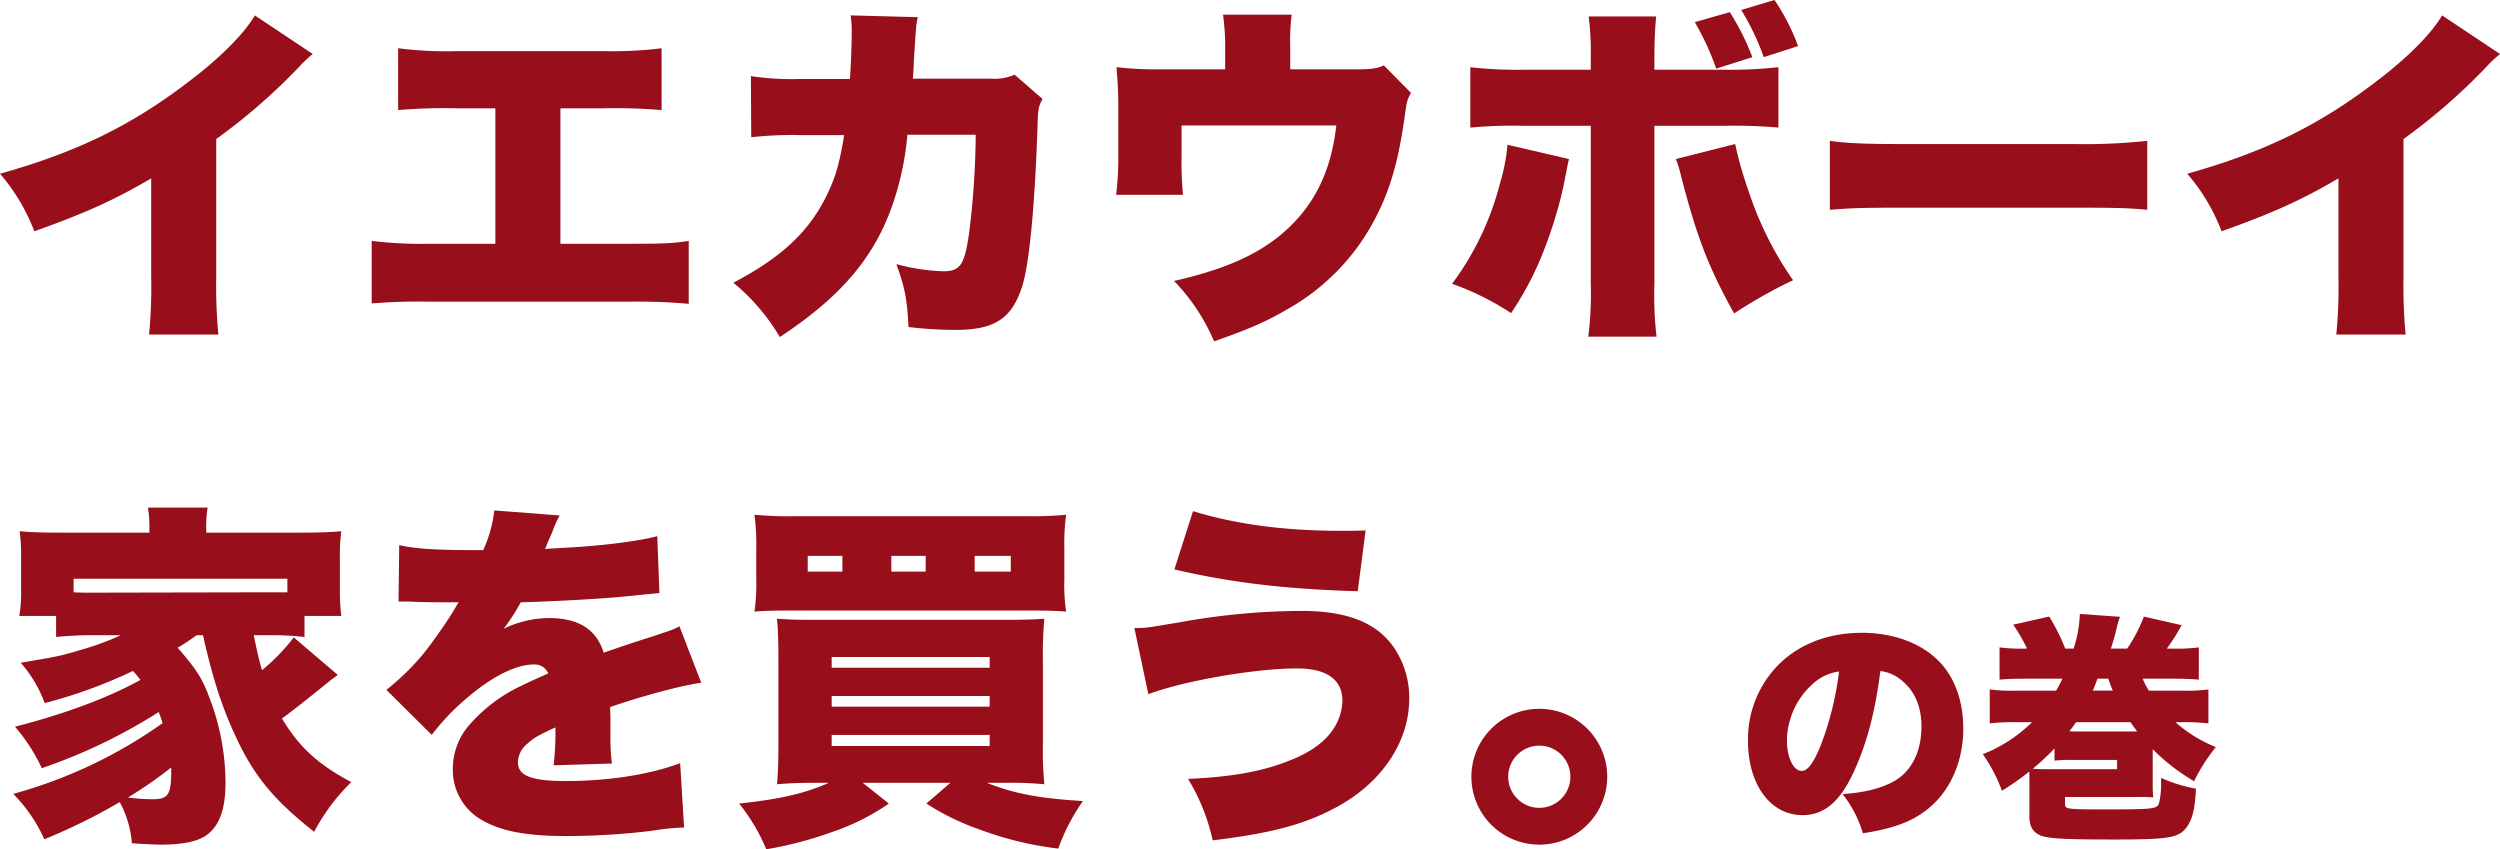 <svg xmlns="http://www.w3.org/2000/svg" width="542.412" height="184.266" viewBox="0 0 542.412 184.266">
  <g id="グループ_1962" data-name="グループ 1962" transform="translate(-354.626 -357.05)">
    <g id="グループ_1958" data-name="グループ 1958" transform="translate(354.626 357.05)">
      <path id="パス_5605" data-name="パス 5605" d="M422.48,367.142a28.072,28.072,0,0,0-3.025,2.869A129.967,129.967,0,0,1,401.543,385.6v29.856a111.144,111.144,0,0,0,.464,12.564H386.963a105.138,105.138,0,0,0,.466-12.486v-21.4c-8.066,4.731-14.27,7.522-25.359,11.478a41.638,41.638,0,0,0-7.445-12.486c16.828-4.731,28.692-10.547,41.178-20.162,6.67-5.041,11.864-10.316,14.114-14.192Z" transform="translate(-354.626 -355.431)" fill="#980e1a"/>
      <path id="パス_5606" data-name="パス 5606" d="M437.081,404.859h15.045c6.9,0,9.306-.078,12.795-.62v13.648a121.766,121.766,0,0,0-12.562-.464H408.622a117.961,117.961,0,0,0-12.486.387v-13.57a90.636,90.636,0,0,0,12.719.62h14.114V375.467h-8.531a116.563,116.563,0,0,0-12.564.387V362.439a83.357,83.357,0,0,0,12.795.622h31.562a87.624,87.624,0,0,0,12.8-.622v13.415a118.422,118.422,0,0,0-12.564-.387h-9.383Z" transform="translate(-315.492 -351.969)" fill="#980e1a"/>
      <path id="パス_5607" data-name="パス 5607" d="M461.808,372.57c.235-3.025.389-7.52.389-9.927a21.647,21.647,0,0,0-.233-3.876l14.58.389c-.388,1.781-.388,2.017-.853,9.383-.078,2.092-.078,2.092-.233,3.955h16.906a11.19,11.19,0,0,0,5.195-.855l6.05,5.273c-.853,1.552-1.008,2.172-1.086,5.739-.542,16.6-1.706,29.547-3.256,34.664-2.25,7.213-5.972,9.694-14.58,9.694a91,91,0,0,1-10.159-.62c-.311-6.2-.853-8.764-2.636-13.648a44.5,44.5,0,0,0,10.081,1.548c3.722,0,4.653-1.239,5.661-7.987a179.234,179.234,0,0,0,1.473-21.636H474.294a66.583,66.583,0,0,1-1.162,7.755c-3.413,15.664-10.78,25.745-26.522,36.137a44.827,44.827,0,0,0-10.081-11.787c10.314-5.428,16.286-10.934,20.162-18.767,1.939-3.955,2.792-6.747,3.878-13.261h-9.694a79.179,79.179,0,0,0-10.468.466l-.078-13.263a60.194,60.194,0,0,0,10.778.622Z" transform="translate(-277.412 -355.431)" fill="#980e1a"/>
      <path id="パス_5608" data-name="パス 5608" d="M531,370.553c3.722,0,4.731-.155,6.359-.855l5.894,5.97c-.775,1.319-.931,1.863-1.319,4.733-1.317,9.539-3.023,15.664-5.972,21.559a47.809,47.809,0,0,1-19.929,20.859c-4.342,2.559-8.22,4.189-15.509,6.749a42.913,42.913,0,0,0-8.686-13.108c11.631-2.636,19.154-6.125,24.817-11.478,5.97-5.661,9.306-12.717,10.39-22.256H493.468v6.9a75.215,75.215,0,0,0,.311,8.142h-14.5a68.7,68.7,0,0,0,.466-8.529v-10.78c0-3.18-.155-5.35-.388-8.375a77.954,77.954,0,0,0,9.694.466h13.881v-4.733a51.607,51.607,0,0,0-.466-7.134h14.889a47.763,47.763,0,0,0-.309,7.056v4.81Z" transform="translate(-237.112 -355.507)" fill="#980e1a"/>
      <path id="パス_5609" data-name="パス 5609" d="M542.153,391.559c-.233.932-.62,2.949-1.241,6.127A94.528,94.528,0,0,1,536.26,412.5a68.042,68.042,0,0,1-6.669,12.484,59.276,59.276,0,0,0-12.8-6.359,62.224,62.224,0,0,0,10.392-21.792,40.771,40.771,0,0,0,1.63-8.375Zm4.731-22.41a58.3,58.3,0,0,0-.464-8.533h14.656c-.233,2.329-.386,5.2-.386,8.686v2.871h14.734a94.652,94.652,0,0,0,12.175-.544v13.1a113.9,113.9,0,0,0-11.944-.387H560.689v34.278a78.9,78.9,0,0,0,.464,11.476H546.341a74.166,74.166,0,0,0,.542-11.631V384.348H532.46a97.656,97.656,0,0,0-11.711.387v-13.1a91.774,91.774,0,0,0,11.789.544h14.345ZM578.214,388.3a79.27,79.27,0,0,0,2.87,10.081,73.649,73.649,0,0,0,9.692,19.464,107.763,107.763,0,0,0-12.795,7.211c-5.583-10.079-8.064-16.517-11.478-29.7a26.359,26.359,0,0,0-1.162-3.8Zm-1.164-28.615a52.28,52.28,0,0,1,4.886,9.77l-7.833,2.483a58.84,58.84,0,0,0-4.653-10.083Zm9.694-2.638a45.444,45.444,0,0,1,5.117,10.005l-7.445,2.4a54.23,54.23,0,0,0-4.886-10.234Z" transform="translate(-201.742 -357.05)" fill="#980e1a"/>
      <path id="パス_5610" data-name="パス 5610" d="M558.983,372.778c3.645.542,7.833.7,15.9.7h37.068a127.453,127.453,0,0,0,15.9-.7v14.967c-3.722-.389-7.136-.466-15.977-.466H574.958c-8.684,0-11.245.078-15.975.466Z" transform="translate(-161.968 -342.222)" fill="#980e1a"/>
      <path id="パス_5611" data-name="パス 5611" d="M666.752,367.142a28.058,28.058,0,0,0-3.025,2.869A129.954,129.954,0,0,1,645.814,385.6v29.856a110.689,110.689,0,0,0,.464,12.564H631.234a105.131,105.131,0,0,0,.466-12.486v-21.4c-8.066,4.731-14.269,7.522-25.359,11.478a41.633,41.633,0,0,0-7.445-12.486c16.828-4.731,28.693-10.547,41.179-20.162,6.669-5.041,11.864-10.316,14.114-14.192Z" transform="translate(-124.339 -355.431)" fill="#980e1a"/>
      <path id="パス_5612" data-name="パス 5612" d="M395.885,441.423a40.4,40.4,0,0,1-4.109,2.712c4.109,4.733,5.35,6.671,6.9,10.858a51.86,51.86,0,0,1,3.489,18.378c0,5.817-1.317,9.461-4.187,11.48-1.861,1.317-5.119,2.017-9.772,2.017-1.006,0-4.653-.155-6.359-.313a22.17,22.17,0,0,0-2.636-8.917A128.219,128.219,0,0,1,362.85,485.7a33.444,33.444,0,0,0-6.747-9.848A102.743,102.743,0,0,0,388.518,460.5c-.311-.929-.389-1.239-.853-2.4a118.51,118.51,0,0,1-25.359,12.175,38.813,38.813,0,0,0-5.816-8.995c10.858-2.794,20.241-6.283,27.22-10.161-.62-.775-.853-1.084-1.628-1.939a106.985,106.985,0,0,1-19.154,6.98,27.616,27.616,0,0,0-5.2-8.764c7.445-1.24,8.764-1.473,13.028-2.79a56.961,56.961,0,0,0,8.686-3.18h-6.281a77.146,77.146,0,0,0-7.755.387v-4.573h-7.987a30.408,30.408,0,0,0,.387-5.739v-6.98a37.911,37.911,0,0,0-.311-5.661c2.405.233,4.964.311,9.23.311h18.921v-.855a27.266,27.266,0,0,0-.309-4.575h12.95a24.954,24.954,0,0,0-.311,4.5v.932h19.929c4.344,0,6.825-.078,9.383-.311a37.543,37.543,0,0,0-.309,5.661v6.98a41.5,41.5,0,0,0,.309,5.739H419.3v4.573a62.8,62.8,0,0,0-7.755-.387h-3.256c.853,4.109,1.086,5.117,1.783,7.6a43.754,43.754,0,0,0,6.9-7.134l9.539,8.144c-.388.309-.388.309-1.241.929-.233.155-.233.155-3.569,2.871-4.575,3.645-5.506,4.342-7.287,5.661,3.722,6.2,7.754,9.926,15.043,13.8a43.1,43.1,0,0,0-8.064,10.78c-8.453-6.669-12.8-11.787-16.673-19.931-3.256-6.823-5.275-13.106-7.445-22.72Zm19.7-12.255H369.209v2.949c1.706.078,2.248.078,3.956.078l38.385-.078h4.033ZM381,476.63a39.472,39.472,0,0,0,5.273.387c3.491,0,4.111-.929,4.111-6.279v-.622A90.626,90.626,0,0,1,381,476.63Z" transform="translate(-353.234 -303.608)" fill="#980e1a"/>
      <path id="パス_5613" data-name="パス 5613" d="M400.565,421.578c3.334.777,7.987,1.086,16.053,1.086h2.17a28.041,28.041,0,0,0,2.405-8.608l14.19,1.088a22.664,22.664,0,0,0-1.628,3.645c-1.008,2.248-1.473,3.489-1.55,3.645.775-.078.775-.078,4.731-.311,7.6-.387,15.509-1.395,19.62-2.483l.464,12.333q-3.6.347-6.978.7c-5.506.546-15.2,1.088-23.109,1.319a42.125,42.125,0,0,1-3.722,5.739,22.886,22.886,0,0,1,9.848-2.326c6.436,0,10.314,2.481,11.864,7.522,1.319-.466,1.319-.466,5.428-1.861.233-.078,2.327-.775,4.808-1.552,4.42-1.474,4.964-1.628,6.205-2.326l4.731,12.253c-4.033.542-12.331,2.714-19.775,5.273.078,2.094.078,2.172.078,5.583a48.413,48.413,0,0,0,.309,6.669l-12.639.387a63.492,63.492,0,0,0,.389-8.22l-.7.311c-3.567,1.706-4.031,2.017-5.428,3.258a5.352,5.352,0,0,0-2.017,3.953c0,2.947,2.869,4.111,10.392,4.111,9.306,0,18.225-1.4,24.815-3.878l.855,13.961a49.747,49.747,0,0,0-6.9.7A153.107,153.107,0,0,1,436.78,484.7c-8.764,0-14.269-1.086-18.456-3.567a12.471,12.471,0,0,1-6.127-11.012,14.432,14.432,0,0,1,3.8-9.772,34.158,34.158,0,0,1,11.167-8.3c1.861-.931,2.636-1.241,5.739-2.636a3.206,3.206,0,0,0-3.1-1.941c-3.954,0-9.306,2.716-14.734,7.445a49.257,49.257,0,0,0-7.445,7.835l-9.848-9.772a53.3,53.3,0,0,0,8.22-8.064c1.706-2.094,4.808-6.594,5.972-8.455,1.162-1.939,1.162-1.939,1.473-2.481h-2.481c-3.336,0-3.336,0-6.669-.078-1.086-.078-1.628-.078-2.714-.078h-1.164Z" transform="translate(-313.949 -303.308)" fill="#980e1a"/>
      <path id="パス_5614" data-name="パス 5614" d="M453.762,472.7c-3.489,0-5.659.078-8.373.313.231-2.561.309-5.042.309-9.463V446.409c0-4.266-.078-6.98-.309-9.308,2.326.155,4.031.233,7.6.233H495.02c4.264,0,6.125-.078,8.373-.233a90.613,90.613,0,0,0-.309,9.308v17.6a79.2,79.2,0,0,0,.309,9,80.623,80.623,0,0,0-8.3-.313h-4.187c6.048,2.405,11.709,3.414,20.861,3.956a43.358,43.358,0,0,0-5.352,10.314,72.583,72.583,0,0,1-16.982-4.109A54.016,54.016,0,0,1,477.8,477.2L483,472.7H464l5.659,4.5a48.74,48.74,0,0,1-12.406,6.2,80.8,80.8,0,0,1-14.192,3.722,40.276,40.276,0,0,0-5.894-9.926c8.764-.932,14.269-2.172,19.464-4.5Zm53.976-44.126a39.734,39.734,0,0,0,.387,6.98c-1.784-.155-3.8-.233-7.753-.233H448.256c-3.876,0-6.126.078-7.753.233a42.534,42.534,0,0,0,.387-6.98v-6.59a50.261,50.261,0,0,0-.387-7.445,78.547,78.547,0,0,0,8.839.309h49.942a77.638,77.638,0,0,0,8.84-.309,47.161,47.161,0,0,0-.387,7.445Zm-48.157-5.117h-7.524v3.413h7.524Zm-2.327,24.273h34.276V445.4H457.253Zm0,8.453h34.276v-2.326H457.253Zm0,8.531h34.276v-2.4H457.253Zm20.4-41.256H470.2v3.413h7.445Zm18.456,3.413v-3.413h-7.831v3.413Z" transform="translate(-276.81 -302.855)" fill="#980e1a"/>
      <path id="パス_5615" data-name="パス 5615" d="M481.312,439.495c2.405,0,2.405,0,10.236-1.319a150.072,150.072,0,0,1,26.058-2.4c10.159,0,16.75,2.716,20.4,8.533a19.359,19.359,0,0,1,2.945,10.468c0,9.539-6.125,18.534-16.208,23.806-6.745,3.567-13.726,5.43-26.443,6.98a43,43,0,0,0-5.35-13.339c8.995-.387,15.9-1.55,21.559-3.8,5.195-1.939,8.686-4.577,10.469-7.833a11.553,11.553,0,0,0,1.473-5.273c0-4.655-3.411-7.058-9.848-7.058-9.075,0-24.352,2.636-32.261,5.583Zm12.719-25.359c9.381,2.871,20.006,4.266,32.1,4.266,1.4,0,2.714,0,5.352-.078l-1.708,13.184c-15.742-.464-27.451-1.861-39.782-4.731Z" transform="translate(-235.193 -303.232)" fill="#980e1a"/>
      <path id="パス_5616" data-name="パス 5616" d="M548.42,450.945a14.735,14.735,0,1,1-14.736-14.734A14.731,14.731,0,0,1,548.42,450.945Zm-21.483,0a6.747,6.747,0,1,0,6.747-6.747A6.751,6.751,0,0,0,526.937,450.945Z" transform="translate(-199.71 -282.421)" fill="#980e1a"/>
    </g>
    <g id="グループ_1959" data-name="グループ 1959" transform="translate(733.876 490.249)">
      <path id="パス_5617" data-name="パス 5617" d="M572.859,457.741c-3.007,6.636-6.481,9.541-11.2,9.541-6.947,0-11.82-6.636-11.82-16.125a23.046,23.046,0,0,1,5.962-15.814c4.562-4.977,11.146-7.623,18.769-7.623,6.947,0,13.065,2.335,16.9,6.38,3.318,3.524,5.08,8.554,5.08,14.413,0,6.739-2.539,12.857-6.895,16.746-3.526,3.163-7.621,4.82-14.881,5.962a25.433,25.433,0,0,0-4.406-8.5c4.872-.361,8.088-1.193,10.887-2.644,3.992-2.125,6.223-6.481,6.223-12.029,0-4.406-1.556-7.932-4.561-10.213a8.7,8.7,0,0,0-4.358-1.814C577.422,444.935,575.658,451.624,572.859,457.741Zm-8.917-18.977a16.775,16.775,0,0,0-5.651,12.34c0,3.682,1.4,6.584,3.213,6.584,1.3,0,2.646-1.813,4.2-5.754a67.272,67.272,0,0,0,3.889-15.812A10.354,10.354,0,0,0,563.942,438.765Z" transform="translate(-549.839 -423.625)" fill="#980e1a"/>
      <path id="パス_5618" data-name="パス 5618" d="M612.928,455.373v7.516c0,1.195.053,1.766.105,2.541a21.066,21.066,0,0,0-2.8-.1H593.9v1.556c0,1.09.466,1.14,8.762,1.14,10.215,0,11.148-.1,11.614-1.245a17.646,17.646,0,0,0,.468-4.511v-1.086a30.958,30.958,0,0,0,7.569,2.331c-.208,4.461-.777,6.689-2.073,8.451-1.712,2.23-3.837,2.592-15.764,2.592-10.94,0-14.516-.206-16.123-.983-1.5-.727-2.178-1.97-2.178-4.045v-7.777c0-.934,0-1.348-.052-1.919a59.516,59.516,0,0,1-5.91,4.148,34.2,34.2,0,0,0-4.148-7.932,31.749,31.749,0,0,0,10.679-6.947h-3.318a44.571,44.571,0,0,0-5.857.26V442a37.617,37.617,0,0,0,5.857.258h8.556c.569-1.037.88-1.554,1.348-2.594h-7.777c-2.491,0-4.1.054-5.859.21v-7a38.21,38.21,0,0,0,5.962.26,35.326,35.326,0,0,0-3.007-5.185l7.829-1.762a45.8,45.8,0,0,1,3.474,6.947h1.815a26.84,26.84,0,0,0,1.348-7.518l8.709.622a20.476,20.476,0,0,0-.83,2.957c-.414,1.607-.622,2.283-1.14,3.94h3.526a32.937,32.937,0,0,0,3.629-6.947l8.193,1.867a43.2,43.2,0,0,1-3.215,5.08h1.037a37.83,37.83,0,0,0,5.91-.26v7c-1.762-.155-3.371-.21-5.91-.21h-6.273a16.728,16.728,0,0,0,1.348,2.594h7A38.442,38.442,0,0,0,625.01,442v7.363a46.455,46.455,0,0,0-5.912-.26h-1.243a29.823,29.823,0,0,0,8.762,5.391,40.879,40.879,0,0,0-4.717,7.416,43.5,43.5,0,0,1-8.972-6.949ZM591.62,454.8a51.8,51.8,0,0,1-4.719,4.408c.727.05,1.556.1,2.541.1H605.2v-2.022H595.146a30.267,30.267,0,0,0-3.526.155Zm17.939-3.68c-.519-.727-.674-.882-1.451-2.022H596.286a19.41,19.41,0,0,1-1.453,1.972c1.037.05,1.609.05,2.7.05Zm-5.288-8.867c-.363-.828-.416-.983-.985-2.594h-2.333c-.519,1.35-.622,1.661-1.037,2.594Z" transform="translate(-525.114 -425.612)" fill="#980e1a"/>
    </g>
  </g>
</svg>
